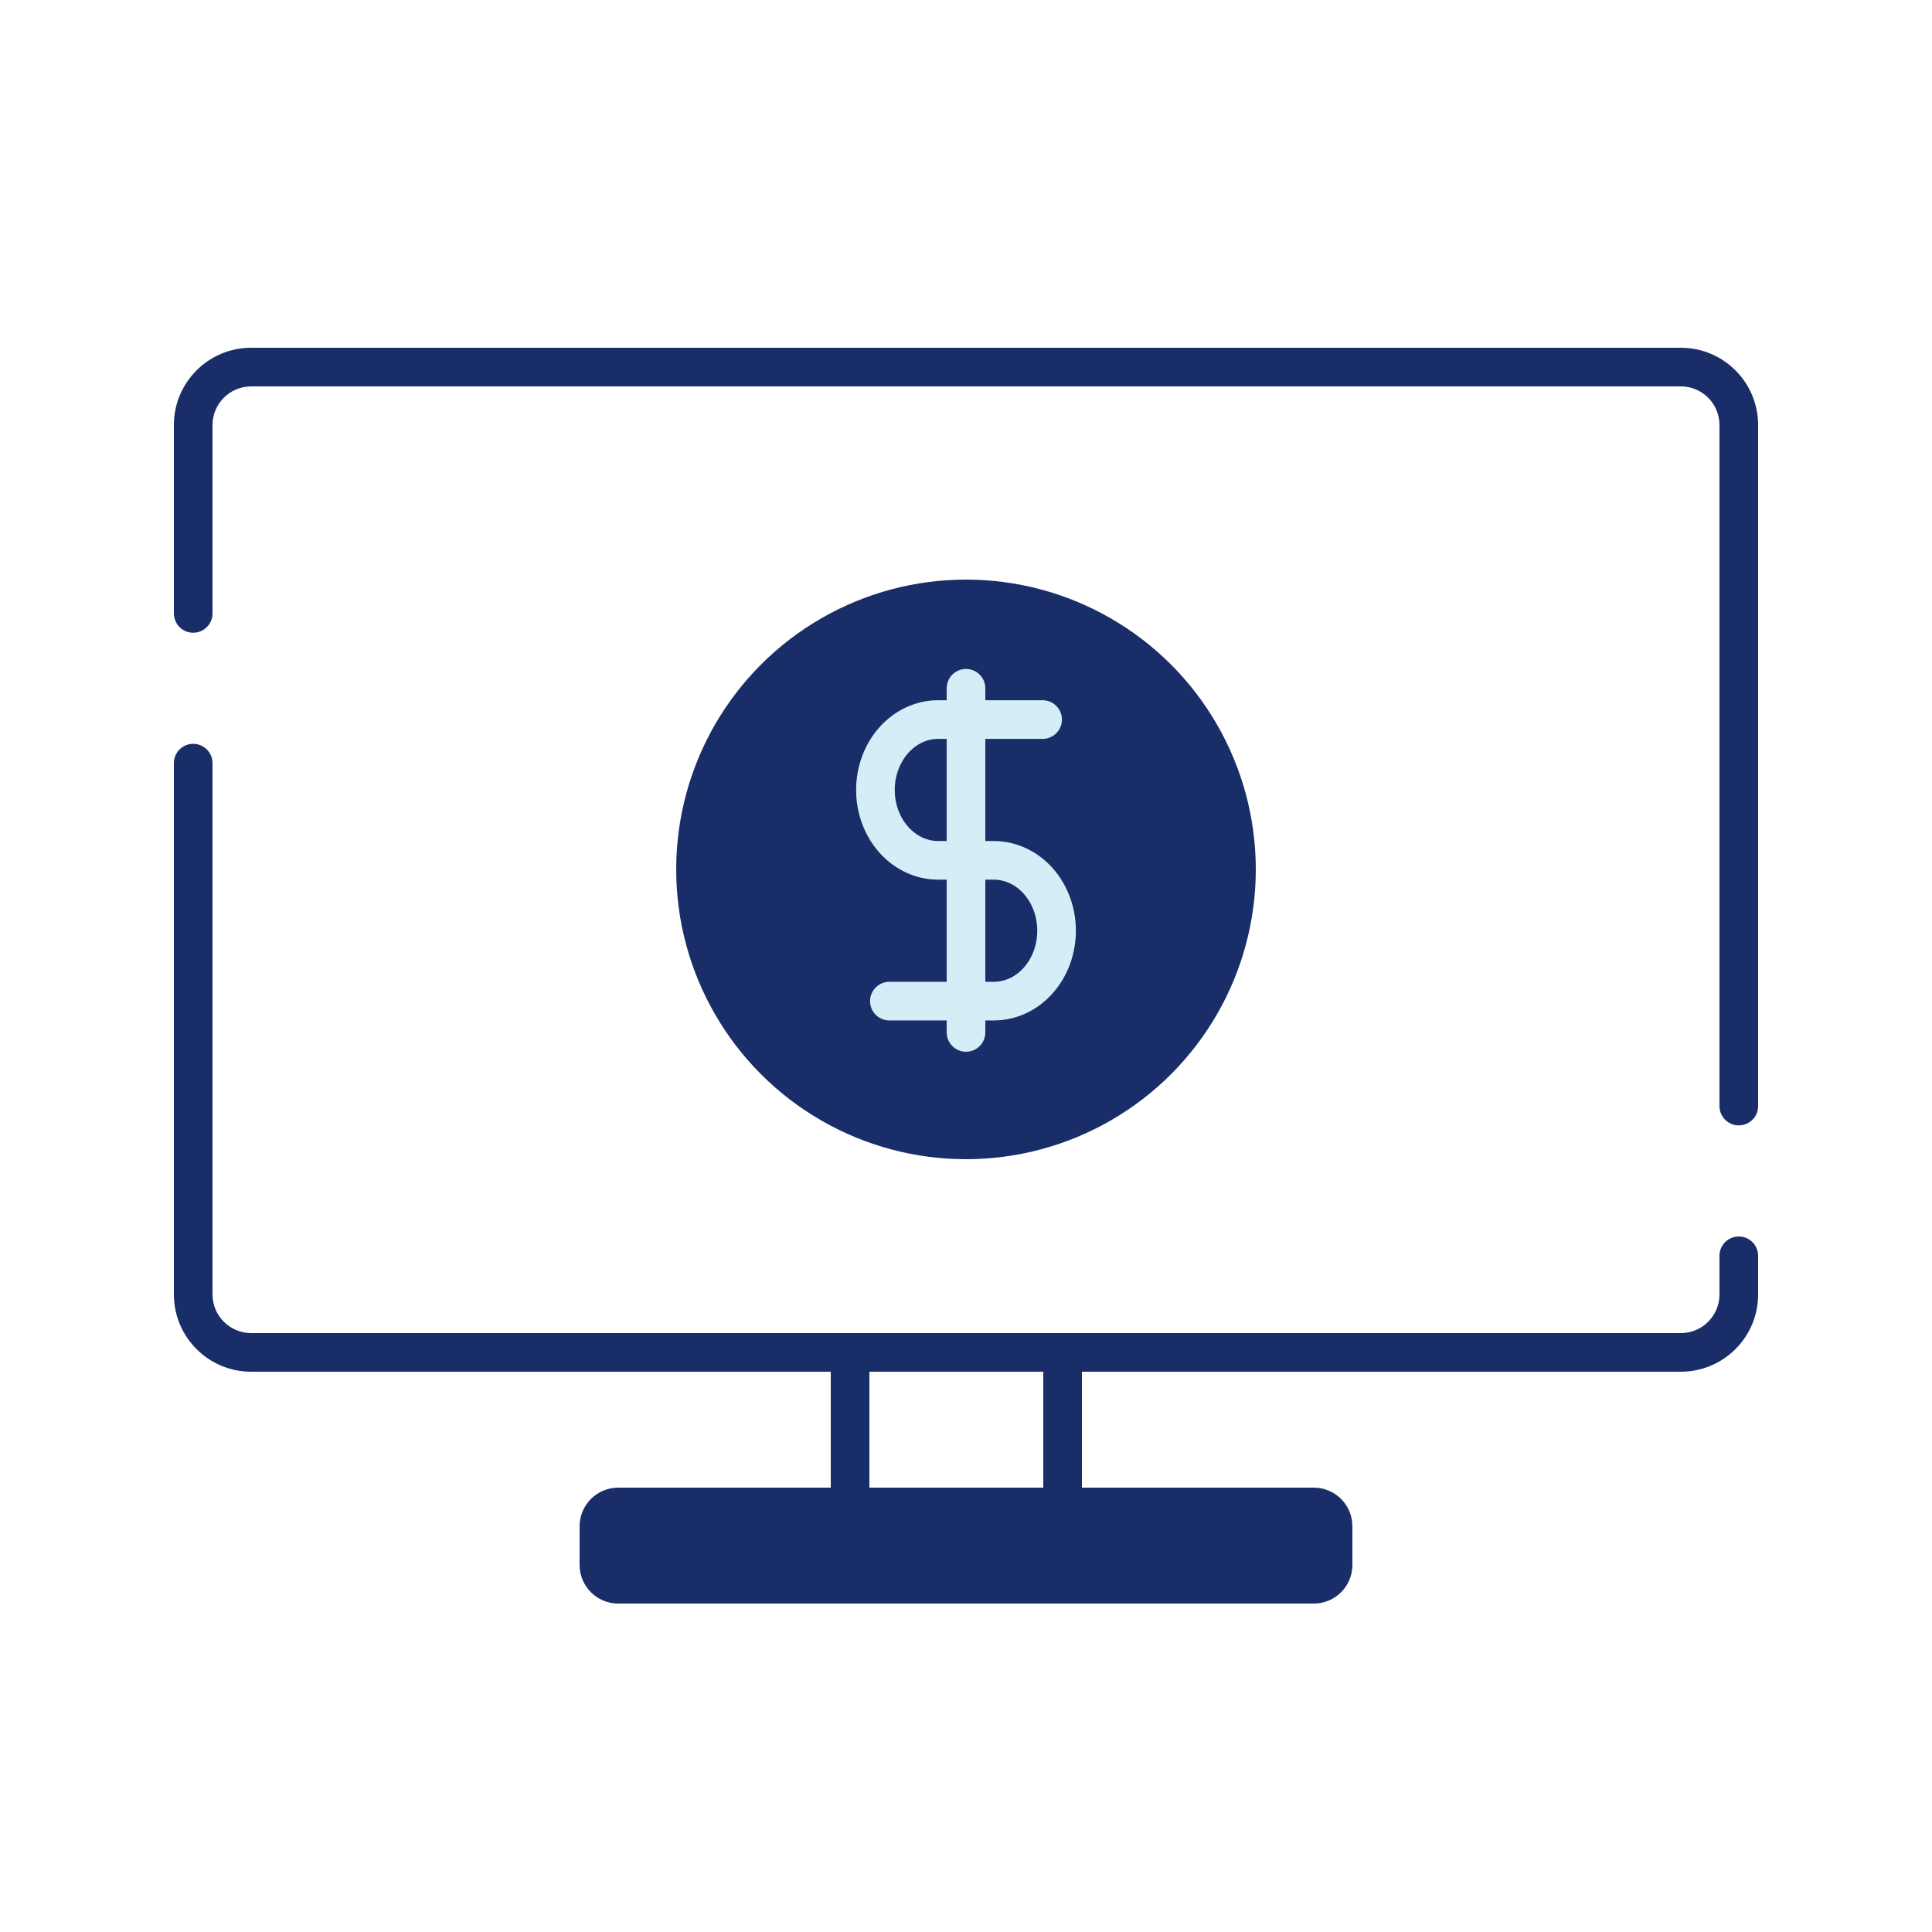 <svg width="100" height="100" viewBox="0 0 100 100" fill="none" xmlns="http://www.w3.org/2000/svg">
<path fill-rule="evenodd" clip-rule="evenodd" d="M9 22C9 19.791 10.791 18 13 18H30H50H87C89.209 18 91 19.791 91 22V44.5V57.25C91 57.802 90.552 58.25 90 58.25C89.448 58.25 89 57.802 89 57.25V44.5V22C89 20.895 88.105 20 87 20H50H30H13C11.895 20 11 20.895 11 22V31.75C11 32.302 10.552 32.75 10 32.75C9.448 32.75 9 32.302 9 31.75V22ZM10 38.5C10.552 38.5 11 38.948 11 39.5V44.5V67C11 68.105 11.895 69 13 69H44H55H87C88.105 69 89 68.105 89 67V65C89 64.448 89.448 64 90 64C90.552 64 91 64.448 91 65V67C91 69.209 89.209 71 87 71H56V77H68C69.105 77 70 77.895 70 79V81C70 82.105 69.105 83 68 83H32C30.895 83 30 82.105 30 81V79C30 77.895 30.895 77 32 77H43V71H13C10.791 71 9 69.209 9 67V44.5V39.5C9 38.948 9.448 38.5 10 38.5ZM45 71V77H54V71H45Z" fill="#192D68"/>
<circle cx="50" cy="45" r="15" fill="#192D68"/>
<path d="M50 35.625V53.438M53.966 37.244H48.558C47.697 37.244 46.872 37.628 46.263 38.312C45.654 38.995 45.312 39.922 45.312 40.888C45.312 41.854 45.654 42.781 46.263 43.464C46.872 44.147 47.697 44.531 48.558 44.531M46.034 51.818H51.442C51.868 51.818 52.291 51.724 52.684 51.541C53.078 51.358 53.436 51.089 53.737 50.751C54.038 50.413 54.277 50.011 54.441 49.569C54.604 49.127 54.688 48.653 54.688 48.175C54.688 47.696 54.604 47.222 54.441 46.78C54.277 46.338 54.038 45.937 53.737 45.598C53.436 45.26 53.078 44.992 52.684 44.809C52.291 44.626 51.868 44.531 51.442 44.531H48.558" stroke="#D4EEF8" stroke-width="2" stroke-linecap="round" stroke-linejoin="round"/>
</svg>
